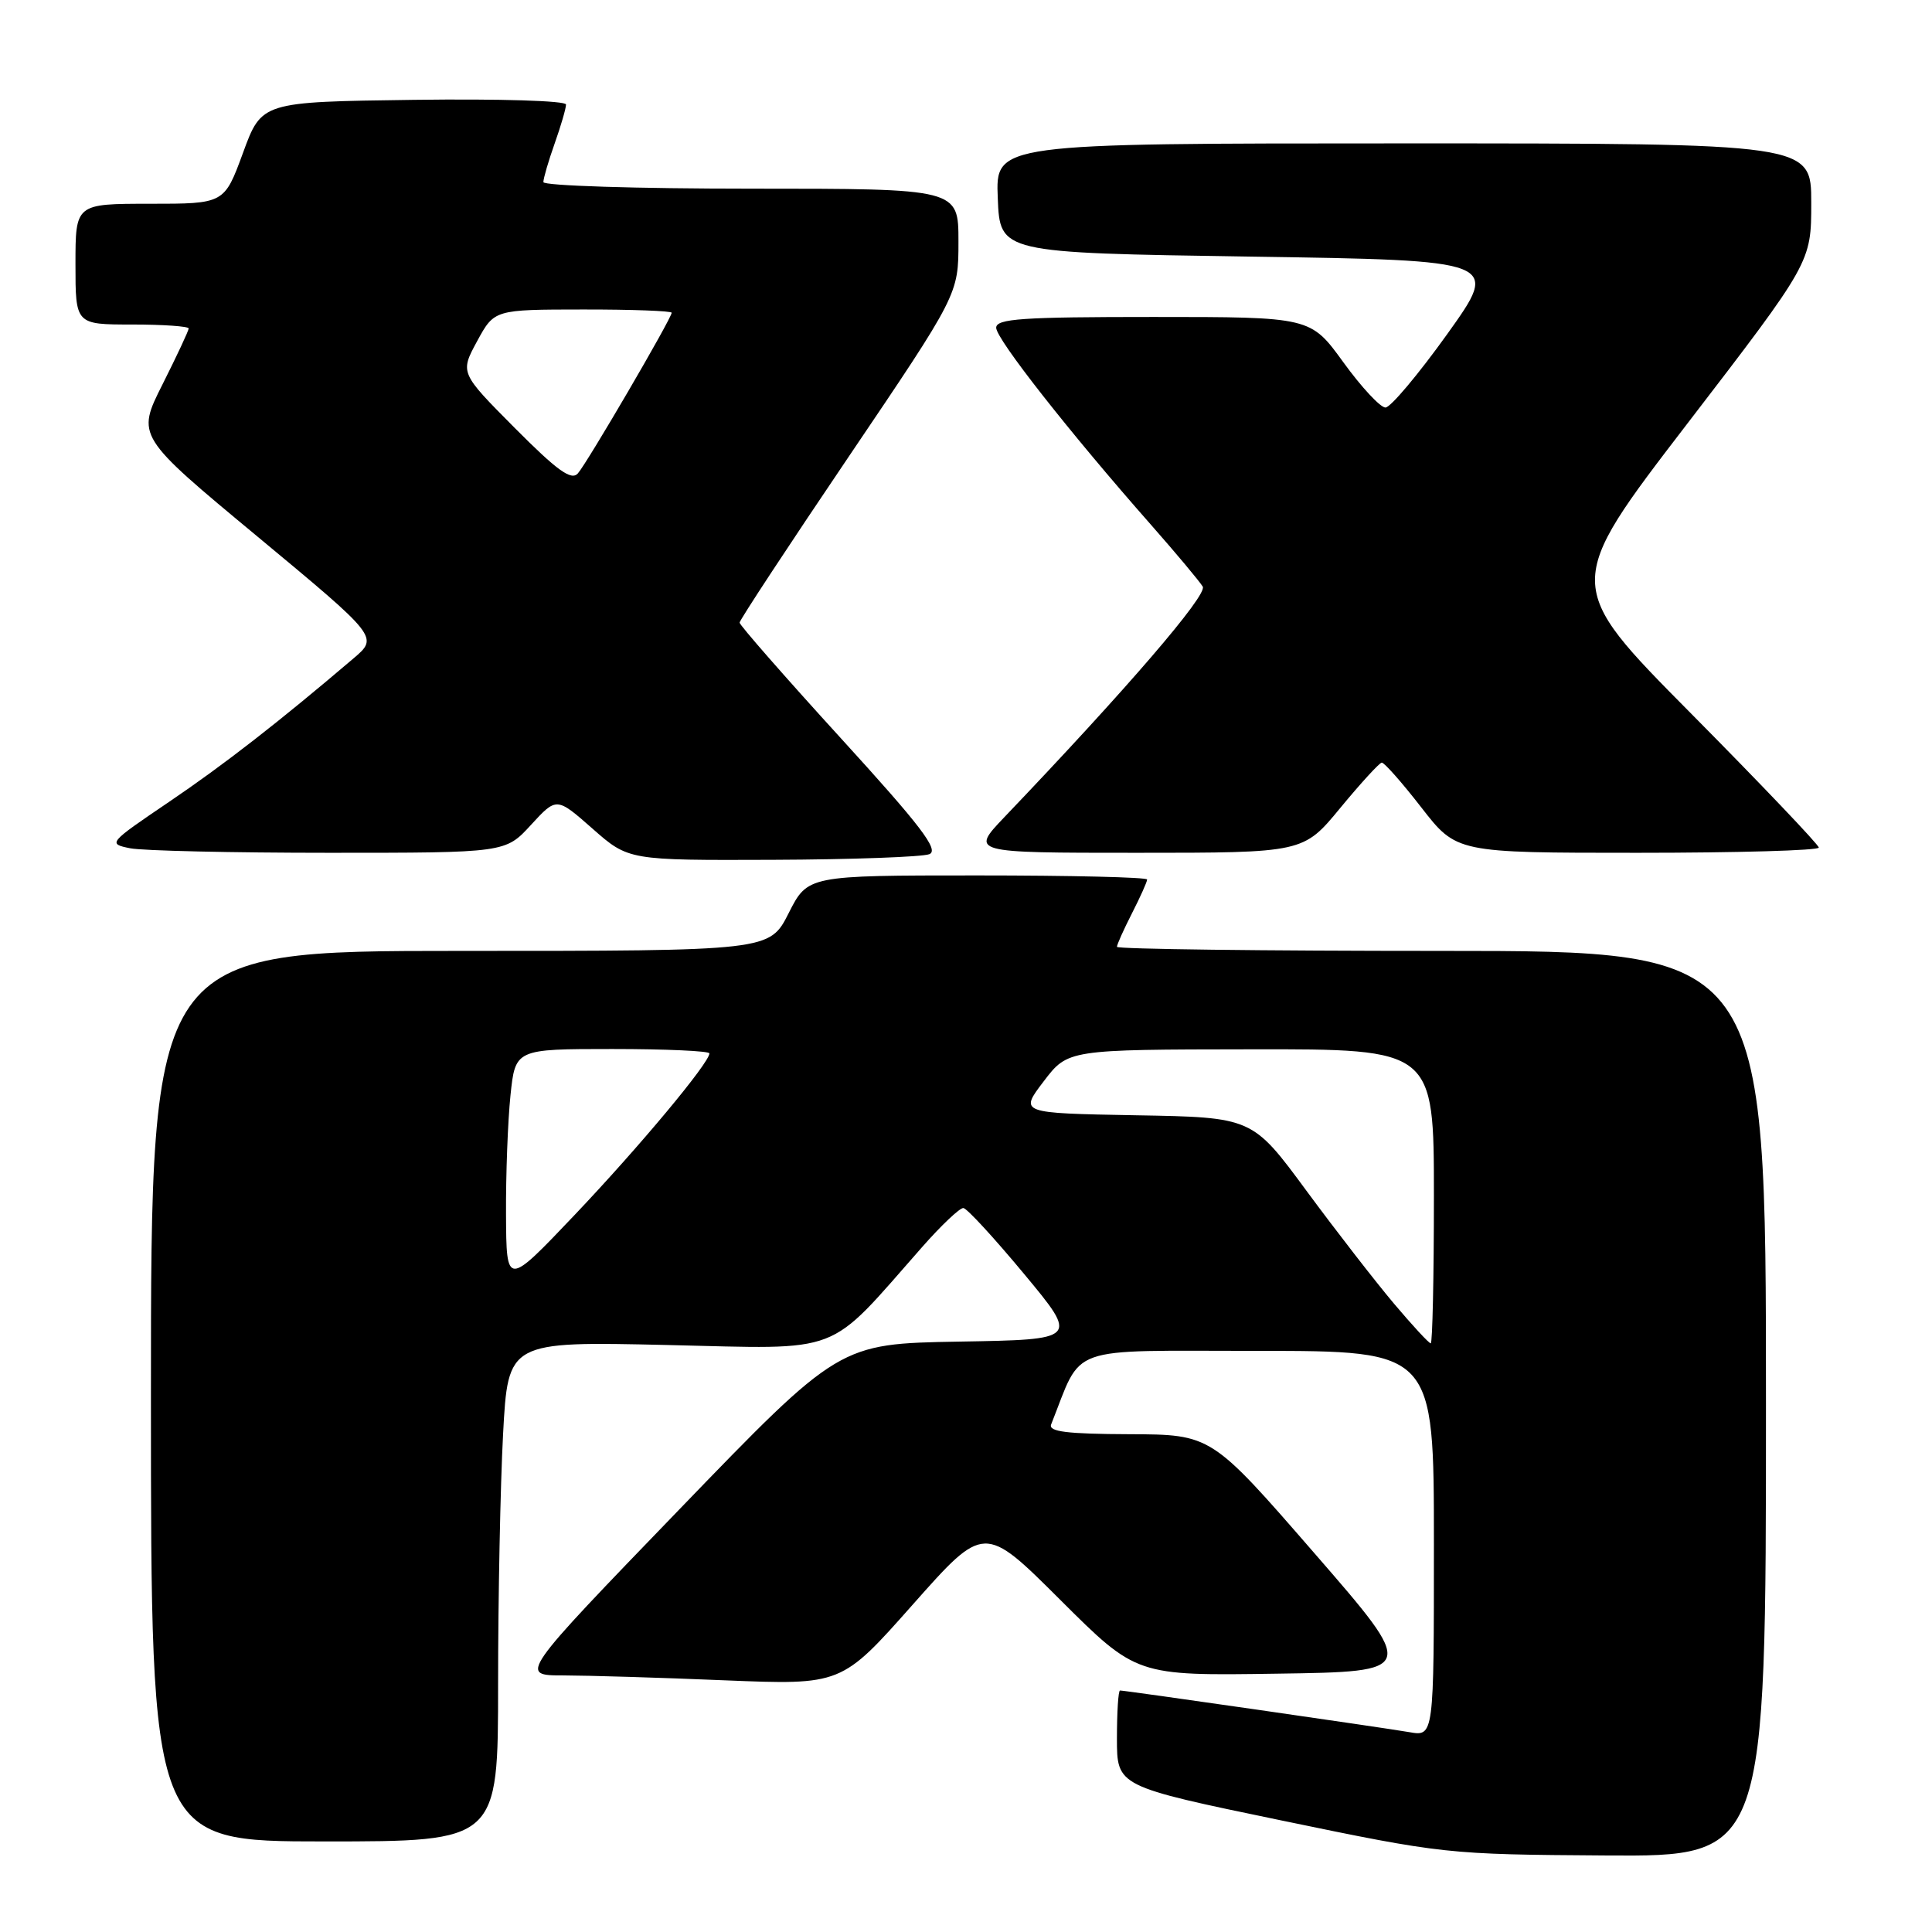 <?xml version="1.0" encoding="UTF-8" standalone="no"?>
<!DOCTYPE svg PUBLIC "-//W3C//DTD SVG 1.1//EN" "http://www.w3.org/Graphics/SVG/1.1/DTD/svg11.dtd" >
<svg xmlns="http://www.w3.org/2000/svg" xmlns:xlink="http://www.w3.org/1999/xlink" version="1.1" viewBox="0 0 256 256">
 <g >
 <path fill="currentColor"
d=" M 234.00 186.00 C 234.00 126.00 234.00 126.00 191.00 126.00 C 167.35 126.00 148.00 125.76 148.00 125.46 C 148.00 125.16 148.90 123.16 150.00 121.00 C 151.10 118.84 152.00 116.84 152.00 116.54 C 152.00 116.24 141.88 116.00 129.52 116.00 C 107.03 116.00 107.03 116.00 104.50 121.00 C 101.97 126.00 101.97 126.00 60.98 126.00 C 20.00 126.00 20.00 126.00 20.00 185.00 C 20.00 244.00 20.00 244.00 43.00 244.00 C 66.00 244.00 66.00 244.00 66.00 223.16 C 66.00 211.69 66.30 196.78 66.66 190.03 C 67.32 177.74 67.32 177.74 88.41 178.22 C 112.02 178.76 109.38 179.77 122.18 165.25 C 124.72 162.36 127.19 160.03 127.65 160.07 C 128.12 160.10 131.74 164.04 135.71 168.82 C 142.92 177.50 142.92 177.50 127.07 177.77 C 111.21 178.05 111.21 178.05 90.00 200.02 C 68.78 222.00 68.78 222.00 74.64 222.00 C 77.86 222.01 87.47 222.29 96.00 222.65 C 111.50 223.28 111.50 223.28 120.95 212.61 C 130.41 201.94 130.41 201.94 140.49 211.99 C 150.58 222.05 150.58 222.05 169.19 221.77 C 187.80 221.50 187.80 221.50 174.15 205.79 C 160.50 190.08 160.50 190.08 149.64 190.04 C 141.37 190.01 138.90 189.70 139.28 188.75 C 143.53 178.07 140.93 179.00 166.61 179.00 C 190.00 179.00 190.00 179.00 190.00 204.55 C 190.00 230.09 190.00 230.09 186.75 229.52 C 183.35 228.93 149.11 224.00 148.41 224.00 C 148.18 224.00 148.00 226.86 148.00 230.35 C 148.00 236.70 148.00 236.70 169.75 241.21 C 191.31 245.68 191.69 245.72 212.75 245.86 C 234.00 246.00 234.00 246.00 234.00 186.00 Z  M 123.15 113.18 C 124.46 112.64 122.02 109.44 111.40 97.80 C 104.03 89.72 98.00 82.83 98.00 82.50 C 98.00 82.17 104.53 72.24 112.50 60.45 C 127.00 39.00 127.00 39.00 127.00 32.00 C 127.00 25.00 127.00 25.00 99.50 25.00 C 84.38 25.00 72.00 24.61 72.00 24.13 C 72.00 23.64 72.67 21.34 73.50 19.00 C 74.33 16.66 75.00 14.35 75.00 13.85 C 75.00 13.35 66.24 13.08 54.83 13.23 C 34.67 13.50 34.67 13.50 32.20 20.25 C 29.72 27.00 29.72 27.00 19.86 27.00 C 10.00 27.00 10.00 27.00 10.00 35.00 C 10.00 43.00 10.00 43.00 17.50 43.00 C 21.62 43.00 25.00 43.24 25.00 43.52 C 25.00 43.81 23.44 47.14 21.54 50.92 C 18.08 57.79 18.08 57.79 34.12 71.10 C 50.16 84.42 50.16 84.42 46.83 87.25 C 36.92 95.69 29.66 101.34 22.36 106.28 C 14.35 111.71 14.27 111.80 17.24 112.40 C 18.89 112.73 30.76 113.00 43.61 113.00 C 66.97 113.00 66.97 113.00 70.36 109.30 C 73.75 105.61 73.75 105.61 78.51 109.80 C 83.28 114.00 83.28 114.00 102.39 113.93 C 112.90 113.89 122.24 113.55 123.15 113.18 Z  M 177.60 107.05 C 180.30 103.78 182.77 101.08 183.09 101.05 C 183.41 101.02 185.78 103.70 188.34 107.00 C 193.00 113.00 193.00 113.00 217.00 113.00 C 230.20 113.00 241.00 112.69 241.00 112.31 C 241.00 111.94 233.39 103.95 224.09 94.56 C 207.18 77.50 207.18 77.50 223.59 56.12 C 240.00 34.75 240.00 34.75 240.00 26.87 C 240.00 19.00 240.00 19.00 185.96 19.00 C 131.91 19.00 131.91 19.00 132.21 26.25 C 132.50 33.50 132.50 33.50 165.62 34.00 C 198.75 34.50 198.75 34.50 191.78 44.25 C 187.94 49.61 184.25 54.00 183.58 54.00 C 182.90 54.00 180.39 51.30 178.00 48.00 C 173.65 42.00 173.65 42.00 152.83 42.00 C 135.41 42.00 132.00 42.23 132.00 43.43 C 132.00 44.92 141.70 57.27 152.48 69.50 C 155.87 73.35 158.97 77.06 159.37 77.73 C 160.02 78.84 149.27 91.33 133.11 108.25 C 128.58 113.00 128.58 113.00 150.64 113.00 C 172.70 113.00 172.70 113.00 177.60 107.05 Z  M 184.72 172.75 C 182.28 169.86 177.05 163.12 173.11 157.78 C 165.94 148.05 165.94 148.05 150.51 147.78 C 135.08 147.50 135.08 147.50 138.29 143.29 C 141.50 139.07 141.50 139.07 165.75 139.04 C 190.00 139.00 190.00 139.00 190.00 158.50 C 190.00 169.22 189.81 178.00 189.58 178.00 C 189.34 178.00 187.16 175.64 184.72 172.75 Z  M 67.05 160.90 C 67.02 155.61 67.29 148.53 67.64 145.15 C 68.28 139.00 68.28 139.00 81.14 139.00 C 88.21 139.00 94.00 139.26 94.00 139.58 C 94.00 140.83 84.68 152.00 76.13 161.00 C 67.10 170.50 67.10 170.50 67.05 160.90 Z  M 68.19 56.69 C 60.95 49.40 60.95 49.40 63.22 45.21 C 65.50 41.02 65.50 41.02 77.25 41.01 C 83.71 41.00 89.00 41.20 89.00 41.44 C 89.00 42.17 77.77 61.40 76.56 62.74 C 75.69 63.71 73.81 62.34 68.19 56.69 Z "/>
</g>
</svg>